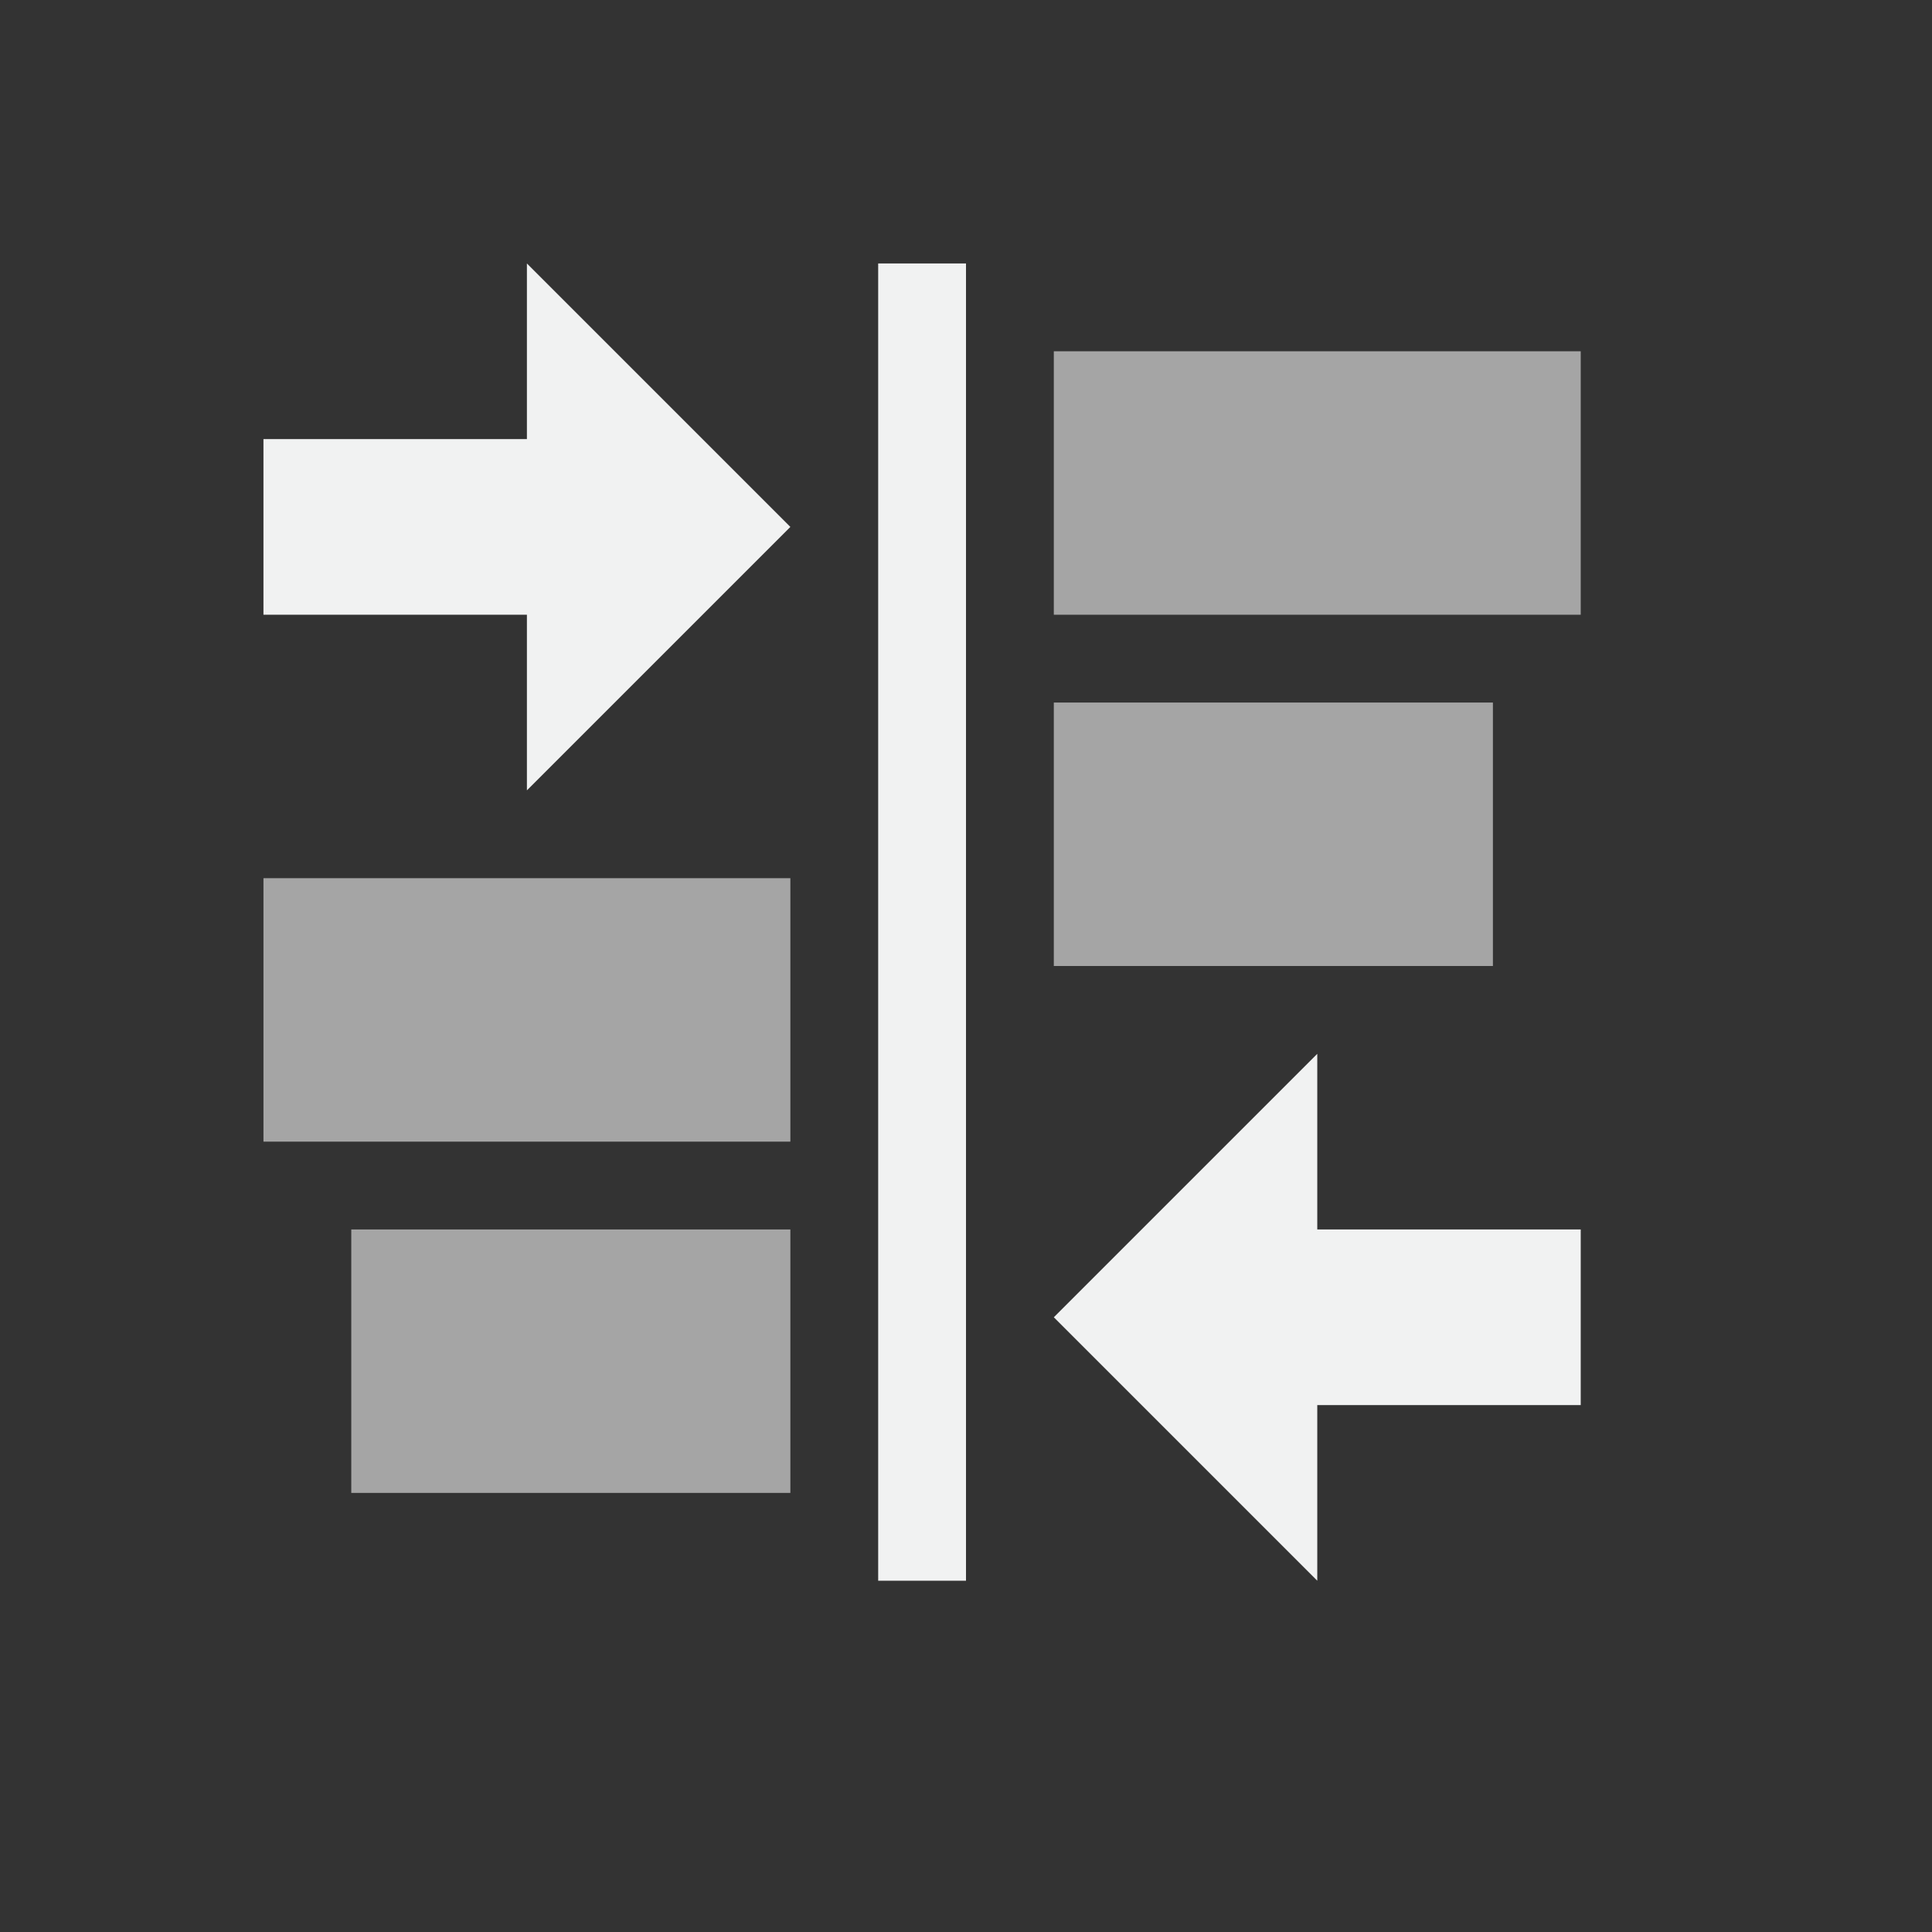 <?xml version="1.0" encoding="UTF-8" standalone="no"?>
<!--Part of Monotone: https://github.com/sixsixfive/Monotone, released under cc-by-sa_v4-->
<svg xmlns="http://www.w3.org/2000/svg" version="1.1" viewBox="-3 -3 22 22" width="44" height="44">
 <rect x="-3" y="-3" width="22" height="22" fill="#333333" stroke="none"/>
 <g id="snap-text-baseline" transform="translate(.074)">
  <g transform="rotate(90 7.926 7)" fill="#f1f2f2">
   <g transform="matrix(0 1 1 0 -.074 -6.926)">
    <rect height="15" width="1" y="1" x="13.926" stroke-width=".791"/>
    <rect opacity=".6" height="3" width="6" y="2" x="6.926" stroke-width=".474"/>
    <rect opacity=".6" height="3" width="5" y="6" x="7.926" stroke-width=".707"/>
    <rect opacity=".6" transform="scale(-1,1)" height="3" width="6" y="8" x="-21.926" stroke-width=".474"/>
    <rect opacity=".6" transform="scale(-1,1)" height="3" width="5" y="12" x="-20.926" stroke-width=".707"/>
   </g>
   <path d="m12.926 6 3-3h-6z"/>
   <rect transform="matrix(0,-1,-1,0,0,0)" height="2" width="4" y="-13.926" x="-4" stroke-width=".667"/>
   <g transform="rotate(180 8.426 7.5)">
    <path d="m12.926 6 3-3h-6z"/>
    <rect transform="matrix(0,-1,-1,0,0,0)" height="2" width="4" y="-13.926" x="-4" stroke-width=".667"/>
   </g>
  </g>
 </g>
</svg>
